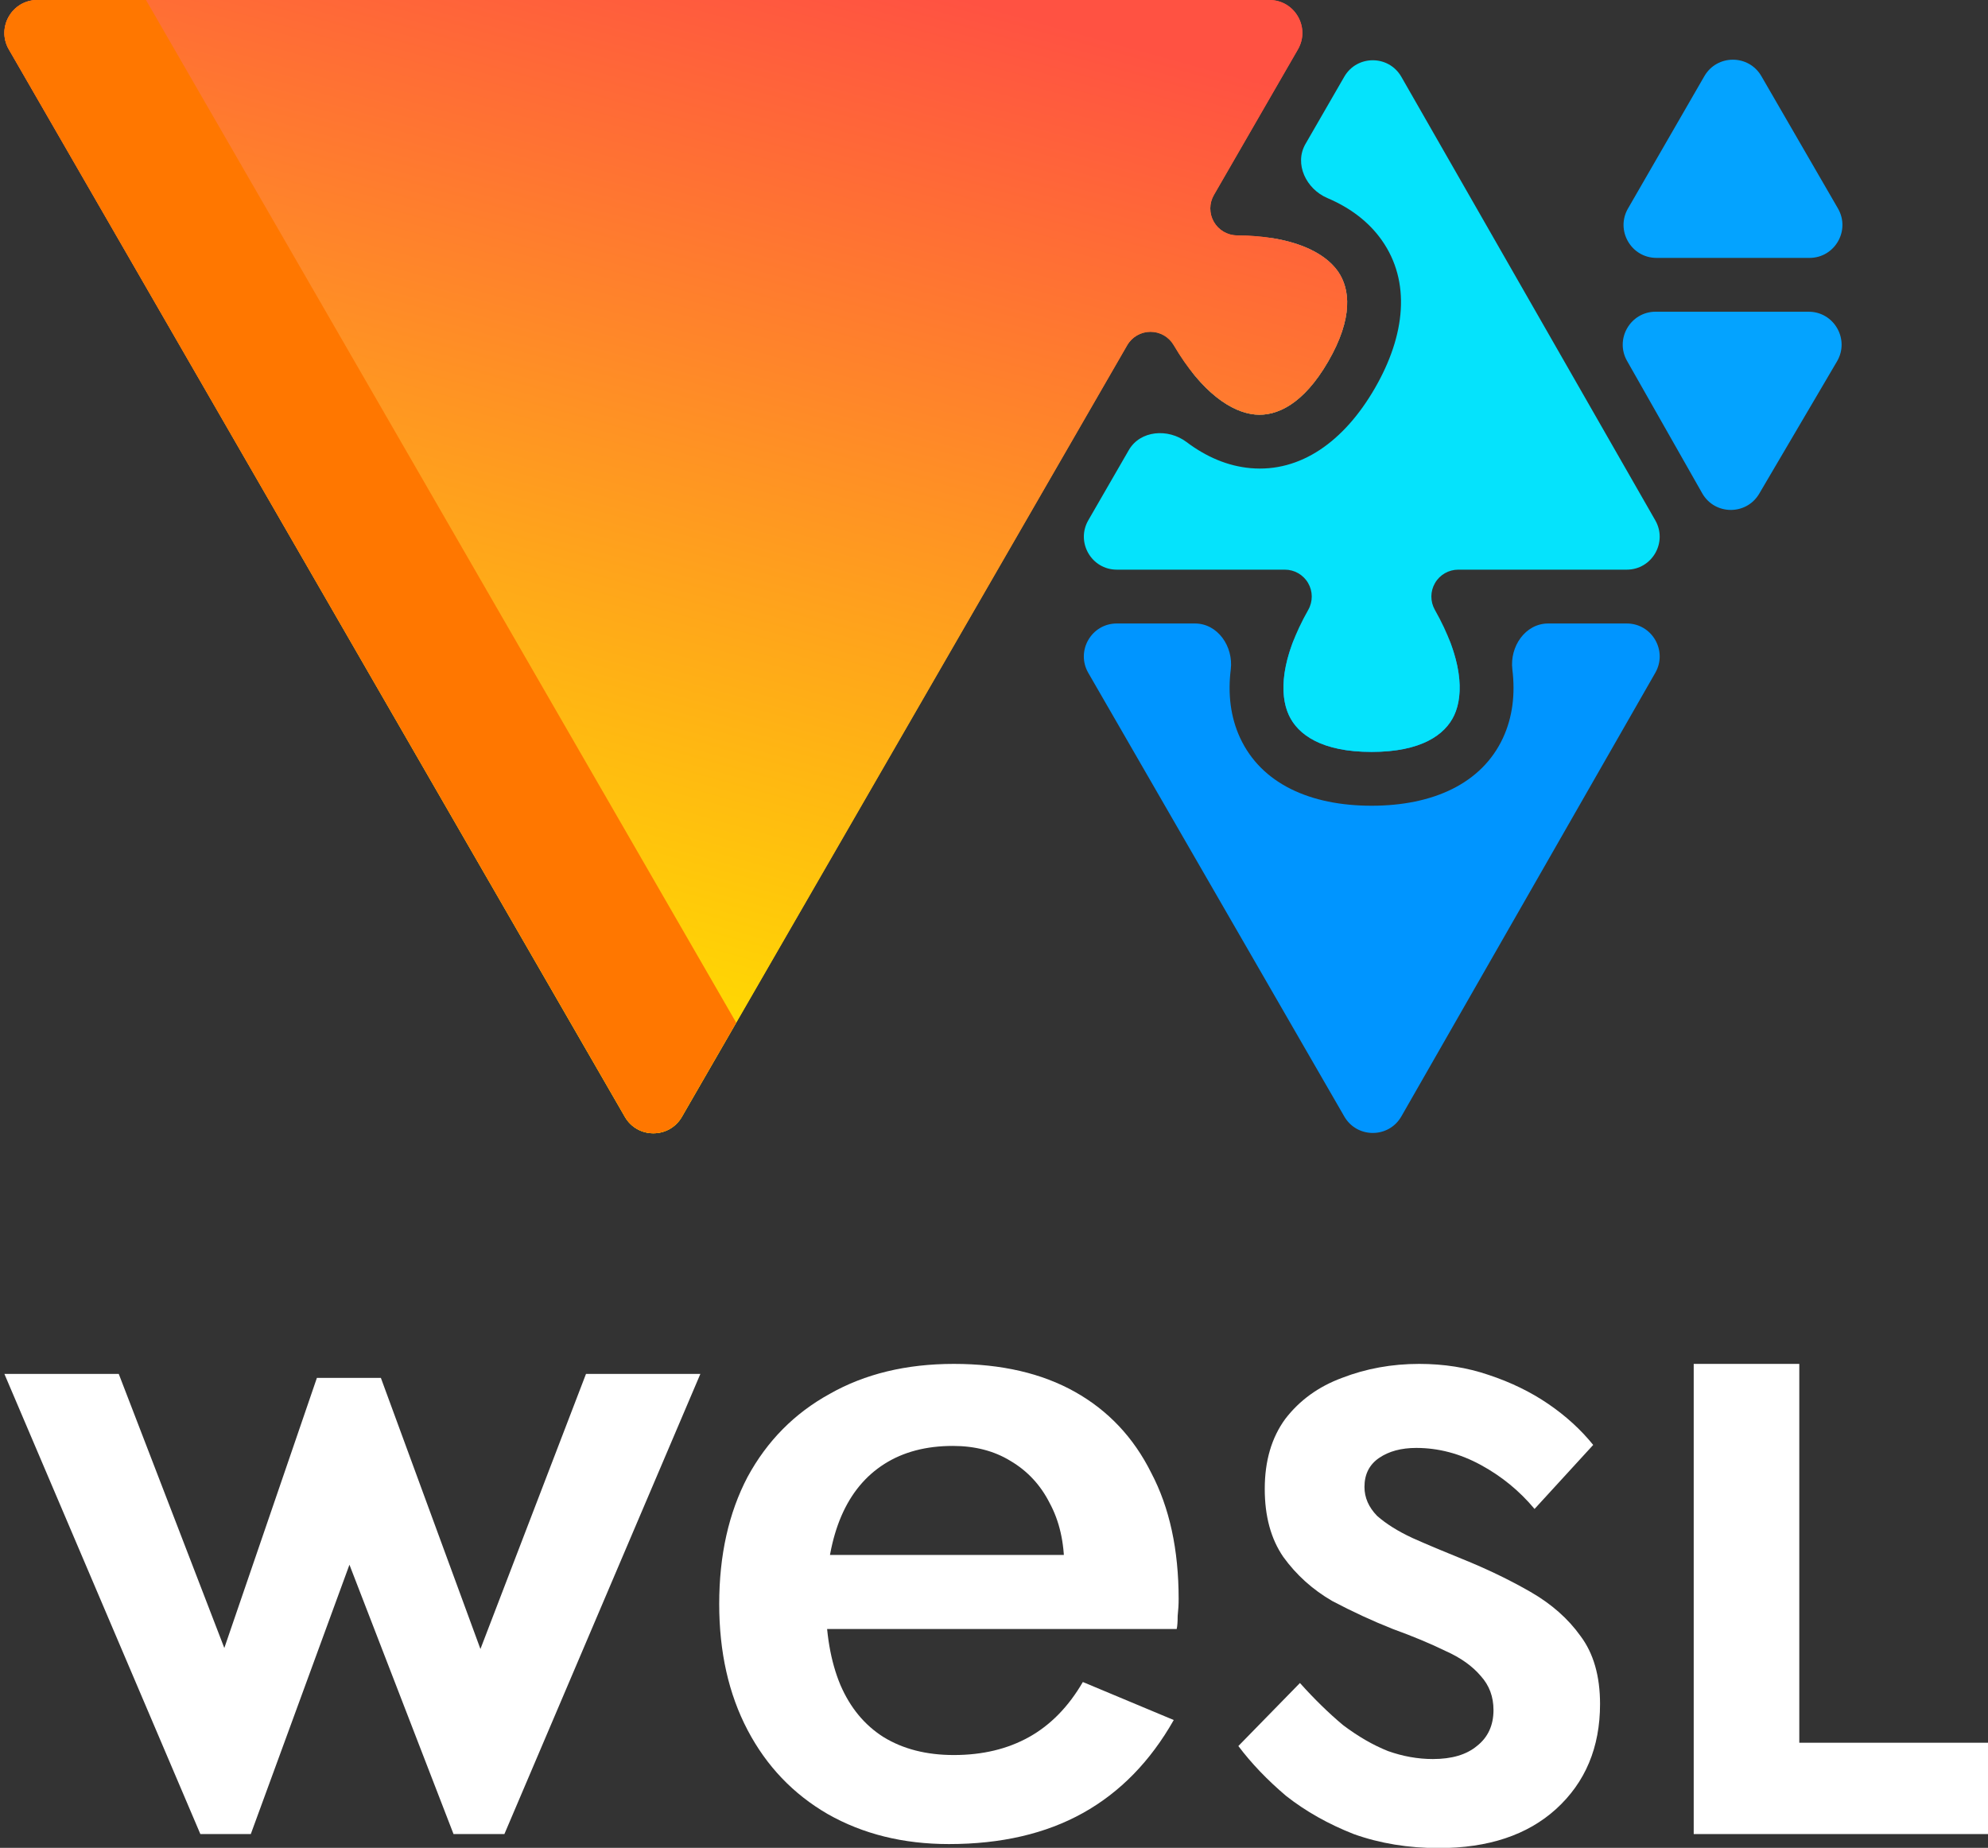 <svg width="454" height="422" viewBox="0 0 454 422" fill="none" xmlns="http://www.w3.org/2000/svg">
<rect x="0" y="0" width="454" height="422" fill="#333333" stroke="none"/>
<g clip-path="url(#clip0_5_333)">
<path d="M216.706 421.14C206.289 421.14 197.062 418.856 189.025 414.286C181.137 409.717 175.036 403.32 170.72 395.096C166.404 386.871 164.246 377.276 164.246 366.31C164.246 355.192 166.404 345.521 170.72 337.296C175.184 329.072 181.435 322.751 189.472 318.334C197.508 313.765 206.958 311.48 217.823 311.48C228.687 311.48 237.914 313.613 245.504 317.877C253.094 322.142 258.898 328.31 262.917 336.382C267.084 344.302 269.167 353.897 269.167 365.168C269.167 366.386 269.093 367.681 268.944 369.052C268.944 370.423 268.87 371.413 268.721 372.022H178.533V355.116H248.183L240.816 365.625C241.263 364.711 241.709 363.493 242.156 361.97C242.751 360.294 243.048 358.924 243.048 357.857C243.048 352.222 241.932 347.348 239.7 343.236C237.616 339.124 234.64 335.925 230.77 333.641C227.05 331.356 222.659 330.214 217.599 330.214C211.498 330.214 206.289 331.585 201.973 334.326C197.657 337.068 194.383 341.028 192.15 346.206C189.918 351.384 188.727 357.781 188.579 365.396C188.579 373.012 189.695 379.485 191.927 384.815C194.16 389.994 197.434 393.954 201.75 396.695C206.214 399.437 211.572 400.807 217.823 400.807C224.371 400.807 230.101 399.437 235.012 396.695C239.923 393.954 244.016 389.765 247.29 384.13L268.051 392.811C262.693 402.254 255.773 409.336 247.29 414.058C238.807 418.779 228.612 421.14 216.706 421.14Z" fill="white"/>
<path d="M296.868 384.358C300.142 388.014 303.416 391.212 306.69 393.954C310.113 396.543 313.536 398.523 316.959 399.894C320.382 401.112 323.805 401.721 327.228 401.721C331.544 401.721 334.893 400.731 337.274 398.751C339.804 396.771 341.069 394.03 341.069 390.527C341.069 387.481 340.101 384.892 338.167 382.759C336.232 380.475 333.553 378.571 330.13 377.048C326.707 375.372 322.689 373.697 318.075 372.022C313.462 370.194 308.848 368.062 304.235 365.625C299.77 363.036 296.049 359.685 293.073 355.573C290.245 351.461 288.831 346.282 288.831 340.038C288.831 333.641 290.394 328.31 293.519 324.046C296.793 319.781 301.109 316.659 306.467 314.679C311.974 312.547 317.852 311.48 324.103 311.48C329.758 311.48 335.041 312.318 339.953 313.994C345.013 315.669 349.552 317.877 353.57 320.619C357.588 323.36 361.011 326.483 363.839 329.986L350.445 344.607C347.022 340.495 342.929 337.144 338.167 334.555C333.404 331.966 328.493 330.671 323.433 330.671C320.01 330.671 317.182 331.432 314.95 332.955C312.718 334.479 311.602 336.687 311.602 339.581C311.602 342.018 312.569 344.226 314.504 346.206C316.587 348.034 319.266 349.709 322.54 351.232C325.963 352.755 329.758 354.354 333.925 356.03C339.581 358.314 344.789 360.827 349.552 363.569C354.314 366.31 358.109 369.661 360.937 373.621C363.913 377.581 365.402 382.759 365.402 389.156C365.402 399.056 362.053 407.052 355.356 413.144C348.808 419.084 339.878 422.054 328.568 422.054C321.573 422.054 315.099 420.988 309.146 418.856C303.342 416.571 298.207 413.677 293.743 410.174C289.427 406.519 285.78 402.711 282.804 398.751L296.868 384.358Z" fill="white"/>
<path d="M1 313.765H27.119L51.228 376.362L72.368 314.679H86.982L109.717 376.591L133.826 313.765H159.945L115.188 418.856H103.572L79.803 357.344L57.274 418.856H45.757L1 313.765Z" fill="white"/>
<path d="M386.794 311.48H410.904V398H454.014V418.856H386.794V311.48Z" fill="white"/>
<g clip-path="url(#clip1_5_333)">
<path d="M255.045 142.388C249.257 142.388 245.639 148.657 248.533 153.672L306.995 254.977C309.895 260.003 317.149 259.99 320.031 254.955L378.021 153.649C380.892 148.634 377.273 142.388 371.497 142.388H353.573C348.318 142.388 344.739 147.682 345.379 152.9C346.064 158.488 345.434 163.781 343.247 168.504C338.403 178.964 327.231 184.01 313.223 184.01C299.215 184.01 288.043 178.964 283.199 168.504C281.012 163.781 280.382 158.488 281.067 152.9C281.707 147.682 278.128 142.388 272.874 142.388H255.045Z" fill="#0095FF"/>
<path d="M295.244 146.676C296.258 143.996 298.931 142.388 301.795 142.388H324.651C327.516 142.388 330.188 143.996 331.202 146.676C333.986 154.034 333.807 159.651 332.1 163.337C330.044 167.778 324.616 171.719 313.223 171.719C301.83 171.719 296.403 167.778 294.346 163.337C292.639 159.651 292.46 154.034 295.244 146.676Z" fill="#0095FF"/>
<path d="M272.236 77.732C270.804 80.213 270.86 83.332 272.672 85.55C277.651 91.648 282.606 94.304 286.652 94.668C291.524 95.107 297.65 92.375 303.346 82.504C309.043 72.632 308.345 65.959 305.529 61.957C303.191 58.632 298.414 55.668 290.645 54.402C287.818 53.942 285.091 55.453 283.659 57.934L272.236 77.732Z" fill="#05E3FC"/>
<path d="M320.028 17.546C317.145 12.511 309.891 12.499 306.991 17.524L298.132 32.877C295.504 37.43 298.297 43.178 303.134 45.232C308.314 47.433 312.581 50.626 315.575 54.882C322.207 64.308 320.989 76.512 313.986 88.649C306.982 100.786 297.027 107.943 285.551 106.91C280.369 106.444 275.473 104.343 270.977 100.955C266.781 97.791 260.409 98.245 257.782 102.798L248.539 118.812C245.645 123.827 249.263 130.096 255.051 130.096H293.423C295.609 130.096 297.63 131.258 298.731 133.148C299.831 135.038 299.845 137.37 298.766 139.273C292.498 150.335 292.105 158.498 294.346 163.337C296.403 167.777 301.83 171.719 313.223 171.719C324.616 171.719 330.044 167.777 332.1 163.337C334.341 158.498 333.949 150.335 327.68 139.273C326.602 137.37 326.615 135.038 327.716 133.148C328.816 131.258 330.837 130.096 333.023 130.096H371.494C377.271 130.096 380.89 123.849 378.019 118.834L320.028 17.546Z" fill="#05E3FC"/>
<path d="M155.724 255.056C152.83 260.071 145.595 260.071 142.701 255.056L2.019 11.284C-0.876 6.269 2.742 0 8.53 0H289.895C295.683 0 299.301 6.269 296.407 11.284L277.218 44.537C276.125 46.431 276.12 48.763 277.206 50.661C278.291 52.56 280.304 53.738 282.489 53.755C295.199 53.854 302.461 57.596 305.529 61.957C308.345 65.959 309.043 72.632 303.346 82.504C297.65 92.375 291.524 95.107 286.652 94.669C281.344 94.191 274.473 89.769 268.033 78.807C266.925 76.921 264.899 75.767 262.713 75.775C260.527 75.784 258.511 76.954 257.418 78.848L155.724 255.056Z" fill="url(#paint0_linear_5_333)"/>
<path d="M2.019 11.284L142.701 255.056C145.595 260.071 152.83 260.071 155.724 255.056L257.418 78.848C258.511 76.954 260.527 75.784 262.713 75.775C264.899 75.767 266.925 76.921 268.033 78.807C274.473 89.769 281.344 94.191 286.652 94.669C291.524 95.107 297.65 92.375 303.346 82.504C309.043 72.632 308.345 65.959 305.529 61.957C302.461 57.596 295.199 53.854 282.489 53.755C280.304 53.738 278.291 52.56 277.206 50.661C276.12 48.763 276.125 46.431 277.218 44.537L296.407 11.284C299.301 6.269 295.683 0 289.895 0L190.843 0C185.589 0 182.01 5.294 182.649 10.512C183.334 16.101 182.705 21.394 180.517 26.117C175.674 36.576 164.501 41.623 150.494 41.623C136.486 41.623 125.313 36.576 120.47 26.117C118.282 21.394 117.653 16.101 118.338 10.512C118.977 5.294 115.398 0 110.144 0L8.53 0C2.742 0 -0.876 6.269 2.019 11.284Z" fill="url(#paint1_linear_5_333)"/>
<path d="M2.019 11.284L142.701 255.056C145.595 260.071 152.83 260.071 155.724 255.056L168.129 233.562L33.339 0H8.53C2.742 0 -0.876 6.269 2.019 11.284Z" fill="#FF7700"/>
<path d="M378.298 58.897C372.51 58.896 368.893 52.627 371.787 47.612L389.225 17.395C392.117 12.384 399.346 12.379 402.244 17.387L419.733 47.607C422.635 52.622 419.018 58.9 413.225 58.899L378.298 58.897Z" fill="#04A3FF"/>
<path d="M401.751 112.747C398.819 117.736 391.59 117.681 388.733 112.649L371.572 82.426C368.725 77.411 372.346 71.187 378.111 71.188L413.039 71.19C418.854 71.191 422.468 77.512 419.519 82.527L401.751 112.747Z" fill="#04A3FF"/>
</g>
</g>
<defs>
<linearGradient id="paint0_linear_5_333" x1="222.844" y1="0.403" x2="156.61" y2="240.209" gradientUnits="userSpaceOnUse">
<stop stop-color="#FF5242"/>
<stop offset="1" stop-color="#FFDD00"/>
</linearGradient>
<linearGradient id="paint1_linear_5_333" x1="222.844" y1="0.403" x2="156.61" y2="240.209" gradientUnits="userSpaceOnUse">
<stop stop-color="#FF5242"/>
<stop offset="1" stop-color="#FFDD00"/>
</linearGradient>
<clipPath id="clip0_5_333">
<rect width="454" height="422" fill="white"/>
</clipPath>
<clipPath id="clip1_5_333">
<rect width="420" height="259" fill="white" transform="translate(1)"/>
</clipPath>
</defs>
</svg>
